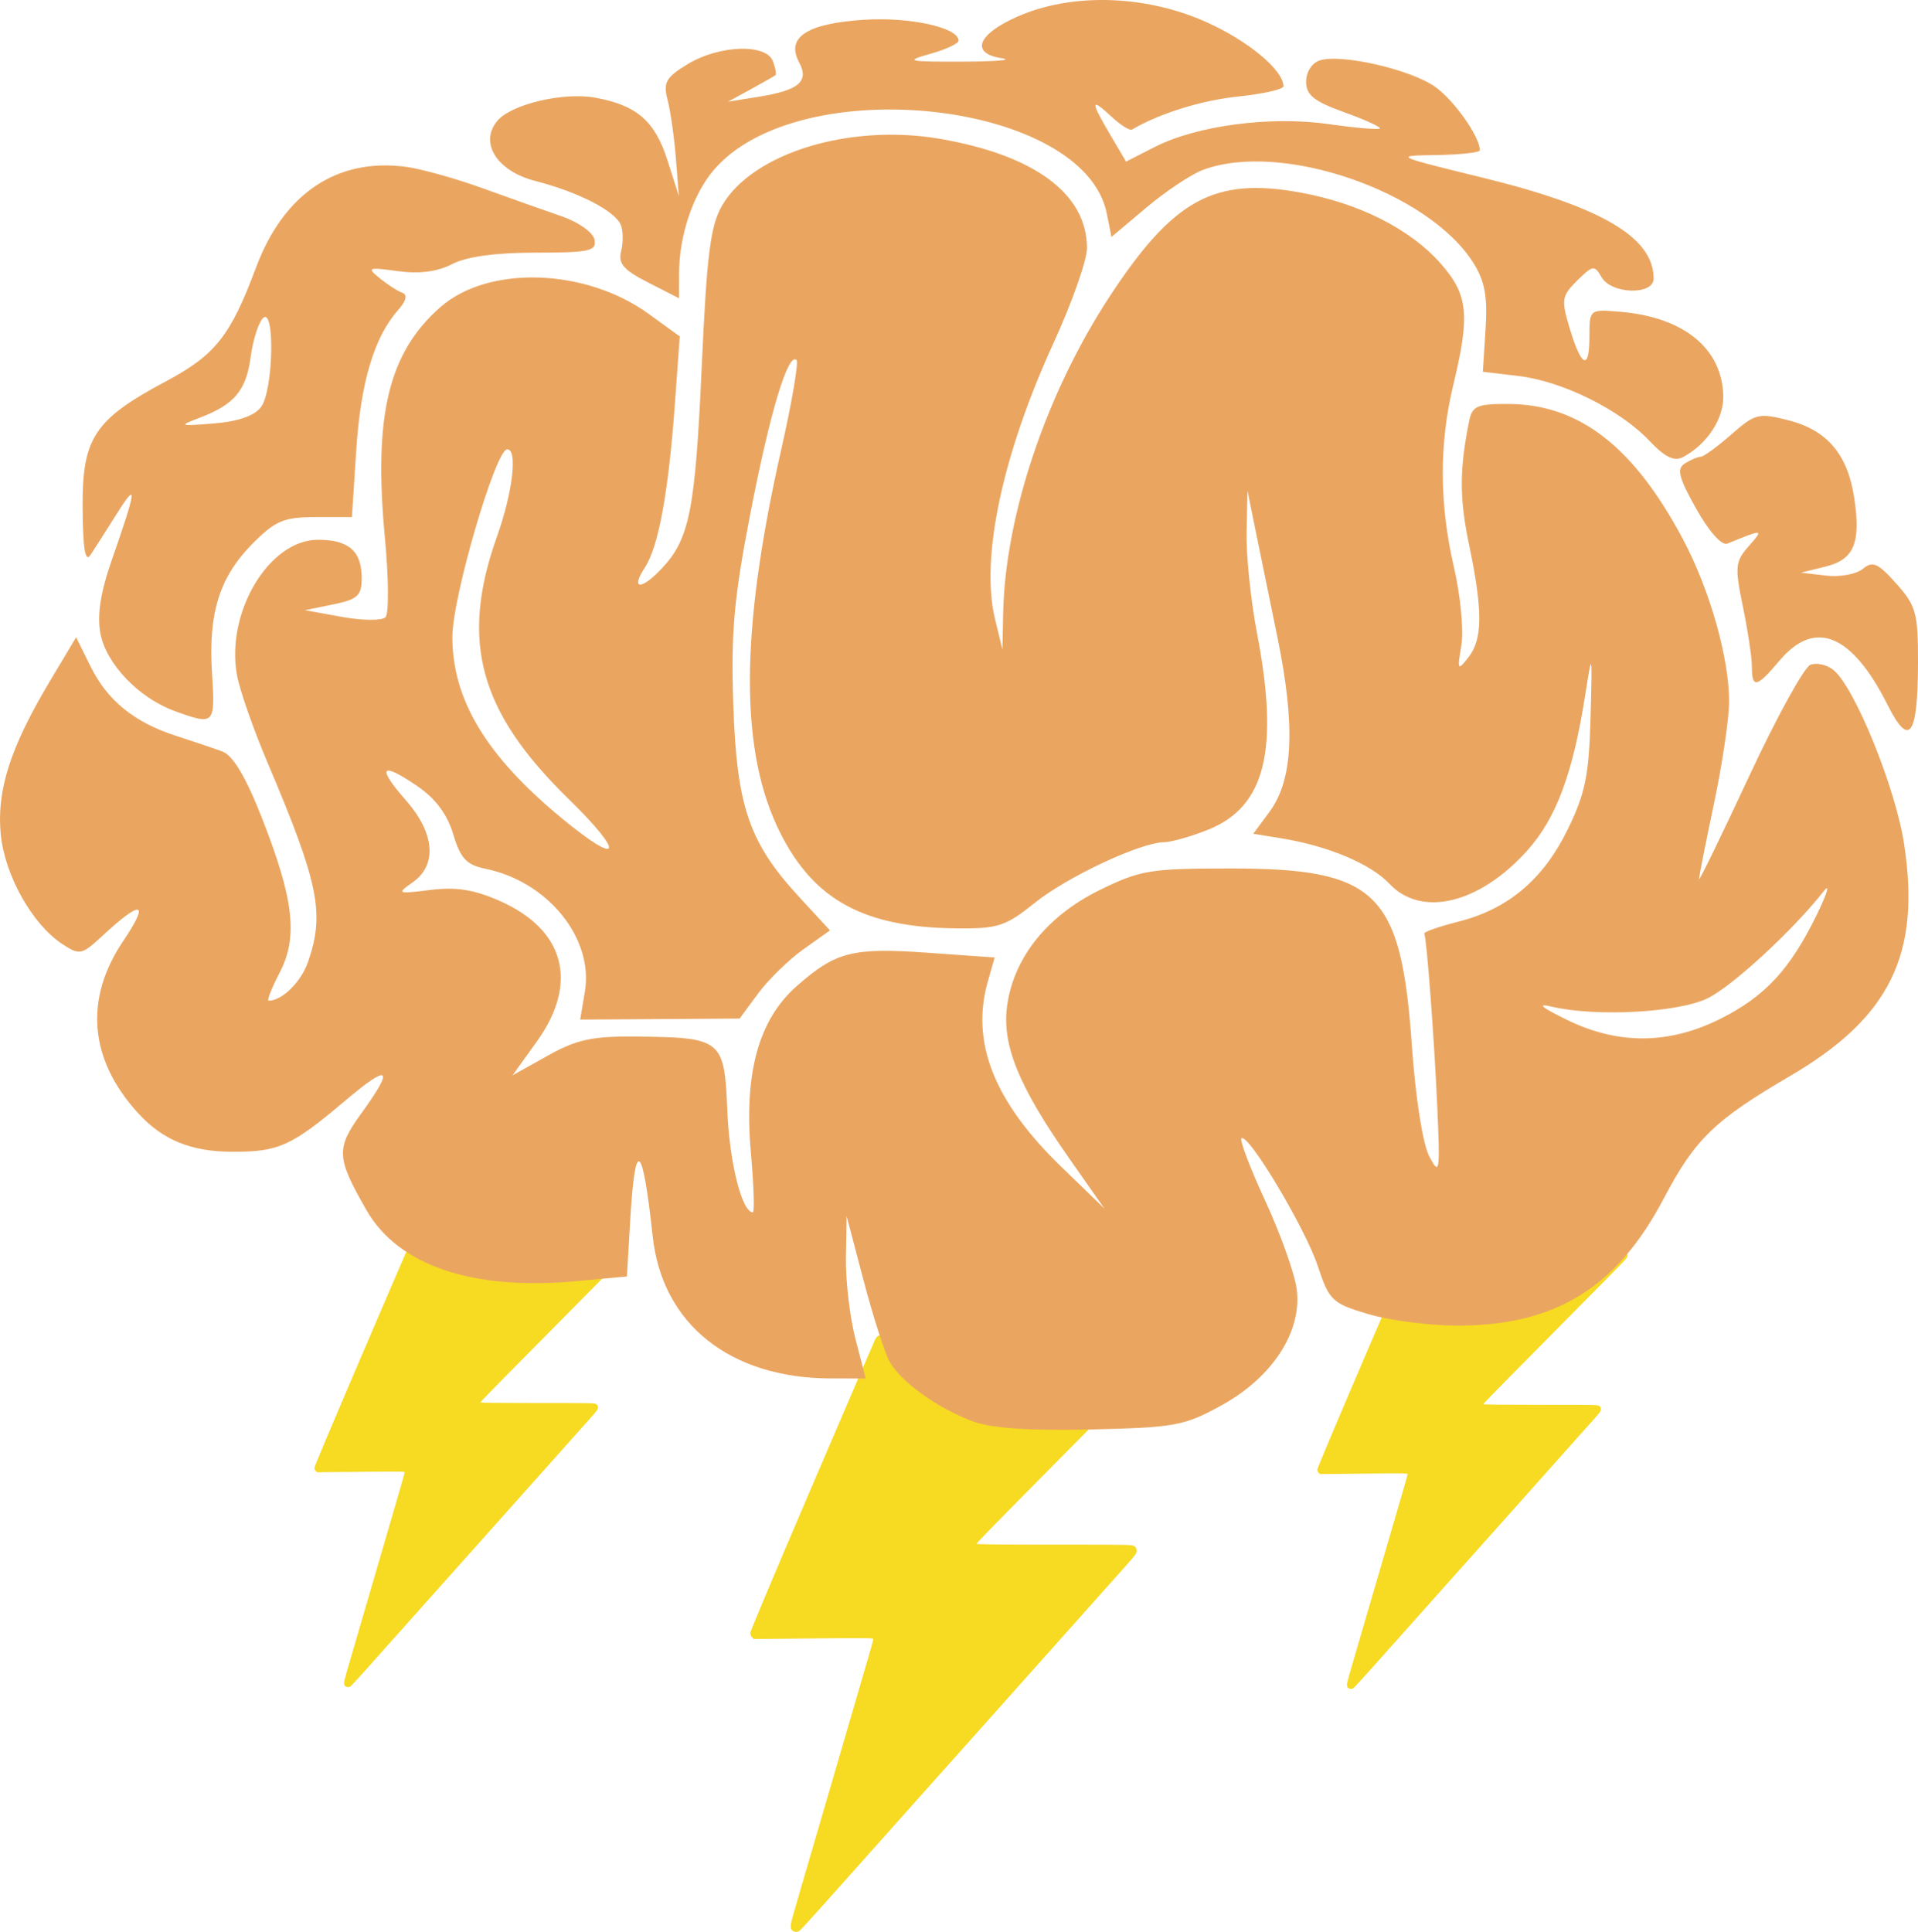 <?xml version="1.0" encoding="UTF-8" standalone="no"?>
<!-- Created with Inkscape (http://www.inkscape.org/) -->

<svg
   xmlns:dc="http://purl.org/dc/elements/1.1/"
   xmlns:cc="http://creativecommons.org/ns#"
   xmlns:rdf="http://www.w3.org/1999/02/22-rdf-syntax-ns#"
   xmlns:svg="http://www.w3.org/2000/svg"
   xmlns="http://www.w3.org/2000/svg"
   xmlns:sodipodi="http://sodipodi.sourceforge.net/DTD/sodipodi-0.dtd"
   xmlns:inkscape="http://www.inkscape.org/namespaces/inkscape"
   width="75.572mm"
   height="76.113mm"
   viewBox="0 0 267.773 269.692"
   id="svg4141"
   version="1.1"
   inkscape:version="0.91 r13725"
   sodipodi:docname="brain.svg">
  <defs
     id="defs4143">
    <inkscape:path-effect
       effect="bend_path"
       id="path-effect4818"
       is_visible="true"
       bendpath="m 165.412,625.192 44.378,0"
       prop_scale="1"
       scale_y_rel="false"
       vertical="false" />
    <inkscape:path-effect
       effect="powerstroke"
       id="path-effect4816"
       is_visible="true"
       offset_points="0,1 | 2,1 | 4,1"
       sort_points="true"
       interpolator_type="Linear"
       interpolator_beta="0.2"
       start_linecap_type="round"
       linejoin_type="round"
       miter_limit="4"
       end_linecap_type="round" />
    <inkscape:path-effect
       effect="spiro"
       id="path-effect4800"
       is_visible="true" />
  </defs>
  <sodipodi:namedview
     id="base"
     pagecolor="#ffffff"
     bordercolor="#666666"
     borderopacity="1.0"
     inkscape:pageopacity="0.0"
     inkscape:pageshadow="2"
     inkscape:zoom="0.98994949"
     inkscape:cx="-3.2568155"
     inkscape:cy="100.24412"
     inkscape:document-units="px"
     inkscape:current-layer="layer1"
     showgrid="false"
     showguides="false"
     inkscape:window-width="1920"
     inkscape:window-height="1017"
     inkscape:window-x="1912"
     inkscape:window-y="-8"
     inkscape:window-maximized="1"
     fit-margin-top="0"
     fit-margin-left="0"
     fit-margin-right="0"
     fit-margin-bottom="0" />
  <g
     inkscape:label="Layer 1"
     inkscape:groupmode="layer"
     id="layer1"
     style="display:inline;opacity:1"
     transform="translate(-223.369,-319.751)">
    <path
       style="fill:#f7da22;fill-opacity:1"
       d="m 334.018,589.271 c -0.186,-0.13 -0.256,-0.296 -0.256,-0.605 0,-0.478 -0.028,-0.379 3.344,-11.897 1.346,-4.597 2.695,-9.215 2.999,-10.261 0.304,-1.046 1.03,-3.537 1.613,-5.534 0.584,-1.997 1.31,-4.488 1.615,-5.534 0.305,-1.046 0.87,-2.98 1.256,-4.298 0.386,-1.317 0.702,-2.476 0.702,-2.574 0,-0.16 -0.853,-0.17 -8.341,-0.095 l -8.341,0.084 -0.248,-0.248 c -0.147,-0.147 -0.248,-0.393 -0.248,-0.605 0,-0.216 3.388,-8.264 8.603,-20.435 4.732,-11.043 8.701,-20.271 8.82,-20.507 0.119,-0.236 0.317,-0.482 0.44,-0.548 0.151,-0.081 6.731,-0.119 20.39,-0.119 l 20.168,0 0.304,0.239 c 0.228,0.179 0.304,0.343 0.304,0.655 0,0.392 -0.234,0.651 -4.122,4.572 -2.267,2.286 -4.148,4.184 -4.179,4.219 -0.136,0.147 -9.688,9.806 -14.21,14.369 -2.71,2.735 -4.928,5.031 -4.928,5.102 0,0.094 2.942,0.129 10.879,0.129 10.832,0 10.881,9.4e-4 11.183,0.239 0.22,0.173 0.304,0.345 0.304,0.626 0,0.333 -0.206,0.618 -1.473,2.038 -0.81,0.908 -2.607,2.922 -3.994,4.475 -7.162,8.023 -9.863,11.051 -10.386,11.643 -0.494,0.56 -4.176,4.684 -11.99,13.432 -2.118,2.371 -4.743,5.313 -8.07,9.043 -1.268,1.422 -3.006,3.369 -3.862,4.328 -0.856,0.958 -2.79,3.126 -4.297,4.817 -1.507,1.691 -2.855,3.154 -2.994,3.252 -0.323,0.227 -0.659,0.226 -0.984,-0.002 z"
       id="path4873"
       inkscape:connector-curvature="0" />
    <path
       style="display:inline;opacity:1;fill:#f7da22;fill-opacity:1"
       d="m 271.598,555.152 c -0.137,-0.096 -0.188,-0.217 -0.188,-0.444 0,-0.351 -0.021,-0.278 2.454,-8.73 0.987,-3.373 1.978,-6.762 2.201,-7.529 0.223,-0.768 0.756,-2.595 1.184,-4.061 0.428,-1.466 0.961,-3.293 1.185,-4.061 0.224,-0.768 0.638,-2.187 0.921,-3.153 0.283,-0.967 0.515,-1.817 0.515,-1.889 0,-0.118 -0.626,-0.125 -6.121,-0.07 l -6.121,0.061 -0.182,-0.182 c -0.108,-0.108 -0.182,-0.289 -0.182,-0.444 0,-0.159 2.486,-6.064 6.313,-14.995 3.472,-8.103 6.385,-14.875 6.472,-15.048 0.087,-0.173 0.233,-0.354 0.323,-0.402 0.111,-0.059 4.939,-0.087 14.962,-0.087 l 14.799,0 0.223,0.175 c 0.167,0.131 0.223,0.252 0.223,0.48 0,0.288 -0.171,0.478 -3.024,3.355 -1.663,1.677 -3.043,3.07 -3.067,3.096 -0.1,0.108 -7.109,7.195 -10.427,10.544 -1.989,2.007 -3.616,3.691 -3.616,3.743 0,0.069 2.159,0.095 7.983,0.095 7.948,0 7.984,6.9e-4 8.206,0.175 0.162,0.127 0.223,0.253 0.223,0.459 0,0.244 -0.151,0.454 -1.081,1.495 -0.594,0.666 -1.913,2.144 -2.931,3.284 -5.255,5.887 -7.237,8.109 -7.621,8.544 -0.363,0.411 -3.064,3.437 -8.798,9.856 -1.554,1.74 -3.481,3.899 -5.922,6.636 -0.931,1.043 -2.206,2.472 -2.834,3.176 -0.628,0.703 -2.047,2.294 -3.153,3.534 -1.106,1.241 -2.095,2.314 -2.197,2.386 -0.237,0.166 -0.483,0.166 -0.722,-10e-4 z"
       id="path4873-1"
       inkscape:connector-curvature="0" />
    <path
       style="display:inline;opacity:1;fill:#f7da22;fill-opacity:1"
       d="m 411.613,555.404 c -0.137,-0.096 -0.188,-0.217 -0.188,-0.444 0,-0.351 -0.021,-0.278 2.454,-8.73 0.987,-3.373 1.978,-6.762 2.201,-7.529 0.223,-0.768 0.756,-2.595 1.184,-4.061 0.428,-1.466 0.961,-3.293 1.185,-4.061 0.224,-0.768 0.638,-2.187 0.921,-3.153 0.283,-0.967 0.515,-1.817 0.515,-1.889 0,-0.118 -0.626,-0.125 -6.121,-0.07 l -6.121,0.061 -0.182,-0.182 c -0.108,-0.108 -0.182,-0.289 -0.182,-0.444 0,-0.159 2.486,-6.064 6.313,-14.995 3.472,-8.103 6.385,-14.875 6.472,-15.048 0.087,-0.173 0.233,-0.354 0.323,-0.402 0.111,-0.059 4.939,-0.087 14.962,-0.087 l 14.799,0 0.223,0.175 c 0.167,0.131 0.223,0.252 0.223,0.48 0,0.288 -0.171,0.478 -3.024,3.355 -1.663,1.677 -3.043,3.07 -3.067,3.096 -0.1,0.108 -7.109,7.195 -10.427,10.544 -1.989,2.007 -3.616,3.691 -3.616,3.743 0,0.069 2.159,0.095 7.983,0.095 7.948,0 7.984,6.9e-4 8.206,0.175 0.162,0.127 0.223,0.253 0.223,0.459 0,0.244 -0.151,0.454 -1.081,1.495 -0.594,0.666 -1.913,2.144 -2.931,3.284 -5.255,5.887 -7.237,8.109 -7.621,8.544 -0.363,0.411 -3.064,3.437 -8.798,9.856 -1.554,1.74 -3.481,3.899 -5.922,6.636 -0.931,1.043 -2.206,2.472 -2.834,3.176 -0.628,0.703 -2.047,2.294 -3.153,3.534 -1.106,1.241 -2.095,2.314 -2.197,2.386 -0.237,0.166 -0.483,0.166 -0.722,-10e-4 z"
       id="path4873-1-2"
       inkscape:connector-curvature="0" />
    <path
       style="display:inline;opacity:1;fill:#eaa661;fill-opacity:1"
       d="m 359.185,518.167 c -5.003,-1.858 -10.125,-5.558 -11.666,-8.428 -0.679,-1.265 -2.297,-6.335 -3.594,-11.266 l -2.359,-8.966 -0.096,5.835 c -0.052,3.209 0.547,8.312 1.332,11.339 l 1.428,5.504 -4.856,-0.007 c -14.073,-0.018 -23.554,-7.571 -24.883,-19.825 -1.433,-13.211 -2.451,-13.931 -3.138,-2.217 l -0.458,7.808 -7.175,0.663 c -14.359,1.326 -24.758,-2.199 -29.171,-9.891 -4.235,-7.381 -4.302,-8.621 -0.734,-13.547 4.691,-6.476 3.954,-7.02 -2.322,-1.711 -7.397,6.258 -9.206,7.082 -15.541,7.082 -5.896,0 -9.869,-1.619 -13.342,-5.438 -6.792,-7.467 -7.507,-15.868 -2.042,-23.989 3.751,-5.574 2.619,-5.84 -2.937,-0.688 -2.841,2.634 -3.151,2.697 -5.54,1.132 -4.225,-2.769 -8.069,-9.619 -8.621,-15.364 -0.588,-6.119 1.344,-12.129 6.87,-21.366 l 3.659,-6.116 2.021,4.086 c 2.363,4.777 6.12,7.813 12.004,9.7 2.321,0.744 5.201,1.718 6.4,2.163 1.462,0.543 3.255,3.539 5.443,9.095 4.524,11.487 5.145,16.753 2.564,21.734 -1.127,2.176 -1.832,3.956 -1.566,3.956 1.883,0 4.527,-2.597 5.507,-5.409 2.359,-6.767 1.504,-10.978 -5.649,-27.817 -1.971,-4.641 -3.894,-10.143 -4.272,-12.226 -1.589,-8.749 4.477,-18.891 11.299,-18.891 4.322,0 6.117,1.575 6.117,5.368 0,2.429 -0.567,2.953 -3.956,3.649 l -3.956,0.813 5.17,0.938 c 2.844,0.516 5.57,0.538 6.059,0.049 0.489,-0.489 0.453,-5.495 -0.08,-11.125 -1.611,-17.027 0.502,-25.809 7.739,-32.163 6.705,-5.887 20.269,-5.453 29.08,0.93 l 4.348,3.15 -0.661,9.186 c -0.901,12.524 -2.293,20.153 -4.211,23.08 -2.053,3.134 -0.503,3.187 2.405,0.082 3.828,-4.086 4.629,-8.143 5.526,-27.959 0.719,-15.905 1.218,-19.853 2.864,-22.678 4.273,-7.335 17.87,-11.476 30.475,-9.281 13.211,2.301 20.445,7.691 20.455,15.242 0.002,1.679 -2.091,7.624 -4.652,13.211 -7.179,15.661 -10.244,30.113 -8.184,38.586 l 1.026,4.219 0.106,-5.055 c 0.287,-13.672 6.037,-30.755 14.896,-44.248 8.885,-13.534 14.593,-16.645 26.558,-14.475 8.28,1.501 15.413,5.112 19.663,9.952 3.802,4.33 4.089,7.138 1.73,16.908 -1.99,8.243 -1.959,16.614 0.096,25.475 0.912,3.931 1.376,8.825 1.031,10.877 -0.586,3.491 -0.523,3.599 0.98,1.683 2.002,-2.552 2.027,-6.489 0.102,-15.692 -1.367,-6.532 -1.364,-10.524 0.011,-17.333 0.417,-2.064 1.131,-2.37 5.469,-2.35 9.875,0.046 17.465,5.916 24.35,18.834 3.767,7.067 6.49,16.656 6.467,22.766 -0.009,2.344 -0.958,8.724 -2.11,14.178 -1.151,5.454 -2.09,10.201 -2.085,10.548 0.004,0.347 3.145,-6.104 6.98,-14.335 3.835,-8.231 7.689,-15.241 8.564,-15.577 0.876,-0.336 2.325,-0.009 3.222,0.726 2.971,2.437 8.64,16.377 9.85,24.22 2.387,15.473 -1.956,24.312 -15.967,32.494 -10.463,6.111 -13.228,8.791 -17.548,17.012 -6.575,12.511 -15.145,17.797 -28.86,17.797 -3.852,0 -9.428,-0.72 -12.391,-1.6 -5.093,-1.512 -5.481,-1.883 -7.11,-6.79 -1.751,-5.271 -9.748,-18.621 -10.628,-17.741 -0.265,0.265 1.242,4.21 3.348,8.768 2.106,4.558 4.068,10.068 4.36,12.244 0.792,5.902 -3.334,12.301 -10.465,16.233 -5.214,2.875 -6.524,3.117 -18.274,3.382 -8.636,0.195 -13.869,-0.165 -16.471,-1.131 z m -30.988,-37.534 c -0.982,-11.099 1.081,-18.556 6.435,-23.257 5.446,-4.782 7.766,-5.369 18.261,-4.624 l 9.344,0.663 -0.938,3.271 c -2.451,8.547 0.82,16.83 10.254,25.964 l 5.992,5.801 -4.906,-6.997 c -7.153,-10.203 -9.469,-15.971 -8.638,-21.514 0.995,-6.634 5.641,-12.377 12.895,-15.939 5.676,-2.787 7.062,-3.016 18.272,-3.016 20.423,0 23.807,3.294 25.305,24.634 0.518,7.384 1.526,13.82 2.437,15.558 1.445,2.759 1.523,2.273 1.112,-7.011 -0.408,-9.219 -1.45,-23.138 -1.804,-24.098 -0.083,-0.226 2.07,-0.975 4.784,-1.664 6.931,-1.76 11.824,-5.891 15.235,-12.862 2.449,-5.006 2.972,-7.56 3.189,-15.567 0.252,-9.313 0.232,-9.404 -0.728,-3.291 -1.743,11.103 -4.067,17.323 -8.17,21.87 -6.662,7.383 -14.733,9.305 -19.183,4.568 -2.607,-2.775 -8.56,-5.28 -15.053,-6.335 l -3.952,-0.642 2.255,-3.05 c 3.331,-4.505 3.66,-12.036 1.075,-24.593 -1.219,-5.92 -2.648,-12.899 -3.177,-15.51 l -0.961,-4.747 -0.127,5.801 c -0.07,3.191 0.585,9.522 1.456,14.069 3.132,16.367 1.168,24.262 -6.831,27.463 -2.358,0.943 -5.108,1.727 -6.112,1.74 -3.35,0.046 -13.559,4.832 -18.111,8.49 -4.066,3.267 -5.124,3.608 -10.983,3.542 -12.765,-0.144 -19.759,-3.922 -24.469,-13.217 -5.745,-11.337 -5.724,-27.937 0.067,-53.558 1.492,-6.599 2.461,-12.249 2.154,-12.556 -1.164,-1.164 -3.706,7.257 -6.422,21.279 -2.331,12.031 -2.747,16.668 -2.406,26.841 0.476,14.208 2.2,19.243 9.192,26.827 l 4.301,4.666 -3.72,2.647 c -2.046,1.456 -4.884,4.225 -6.307,6.154 l -2.587,3.507 -11.13,0.071 -11.13,0.071 0.654,-3.888 c 1.253,-7.449 -5.142,-15.367 -13.86,-17.162 -2.682,-0.552 -3.502,-1.428 -4.522,-4.831 -0.846,-2.823 -2.483,-4.998 -5.102,-6.778 -5.031,-3.419 -5.601,-2.622 -1.48,2.071 4.011,4.568 4.373,9.013 0.931,11.426 -2.275,1.596 -2.173,1.639 2.475,1.062 3.58,-0.445 6.109,-0.044 9.668,1.53 9.102,4.026 11.064,11.445 5.188,19.626 l -3.396,4.729 4.911,-2.745 c 4.064,-2.272 6.206,-2.732 12.414,-2.669 11.91,0.121 12.26,0.405 12.664,10.323 0.296,7.253 2.036,14.203 3.556,14.203 0.257,0 0.135,-3.756 -0.271,-8.346 z m 135.303,-18.633 c 6.265,-3.122 9.8,-6.932 13.52,-14.572 1.443,-2.963 1.879,-4.438 0.97,-3.278 -4.248,5.418 -12.682,13.206 -16.184,14.944 -4.064,2.017 -15.643,2.645 -21.807,1.182 -2.138,-0.507 -1.453,0.087 2.11,1.832 7.147,3.501 14.22,3.465 21.392,-0.108 z M 302.693,431.229 c -12.448,-12.16 -15.126,-22.001 -9.947,-36.556 2.215,-6.223 2.92,-12.26 1.426,-12.194 -1.63,0.071 -7.647,20.658 -7.647,26.164 0,8.757 4.687,16.564 15.141,25.223 8.444,6.994 9.117,5.265 1.027,-2.637 z m 184.23,-13.026 c -5.008,-9.972 -10.174,-12.099 -15.117,-6.225 -3.174,3.772 -3.854,3.922 -3.854,0.855 0,-1.27 -0.566,-5.048 -1.257,-8.396 -1.147,-5.555 -1.078,-6.289 0.791,-8.417 2.15,-2.447 2.127,-2.45 -2.962,-0.383 -0.781,0.317 -2.554,-1.667 -4.348,-4.868 -2.452,-4.372 -2.754,-5.579 -1.582,-6.321 0.796,-0.504 1.787,-0.924 2.202,-0.933 0.415,-0.009 2.344,-1.412 4.287,-3.118 3.32,-2.915 3.801,-3.034 7.978,-1.974 5.397,1.37 8.269,4.763 9.182,10.847 0.945,6.303 -0.019,8.591 -4.037,9.583 l -3.397,0.838 3.497,0.414 c 1.923,0.228 4.231,-0.195 5.129,-0.94 1.379,-1.144 2.105,-0.825 4.678,2.054 2.768,3.097 3.044,4.106 3.03,11.039 -0.022,10.274 -1.207,11.943 -4.219,5.944 z m -239.165,0.809 c -5.01,-1.817 -9.575,-6.587 -10.372,-10.837 -0.48,-2.557 0.009,-5.711 1.583,-10.231 3.5,-10.047 3.62,-11.1 0.743,-6.534 -1.462,2.321 -3.129,4.931 -3.703,5.801 -0.739,1.119 -1.063,-0.789 -1.107,-6.512 -0.075,-9.789 1.616,-12.374 11.565,-17.677 6.971,-3.716 9.066,-6.355 12.651,-15.941 3.864,-10.331 11.299,-15.319 20.931,-14.041 2.112,0.28 6.925,1.624 10.696,2.987 3.771,1.363 8.752,3.131 11.069,3.93 2.354,0.811 4.366,2.248 4.56,3.257 0.305,1.583 -0.703,1.805 -8.221,1.805 -5.591,0 -9.642,0.555 -11.659,1.598 -2.072,1.072 -4.575,1.395 -7.595,0.983 -4.169,-0.57 -4.356,-0.495 -2.509,1.001 1.098,0.889 2.522,1.801 3.164,2.028 0.747,0.263 0.517,1.147 -0.637,2.45 -3.31,3.737 -5.202,10.089 -5.813,19.52 l -0.605,9.339 -5.083,0 c -4.384,0 -5.581,0.498 -8.705,3.622 -4.676,4.676 -6.278,9.724 -5.744,18.106 0.463,7.273 0.368,7.37 -5.211,5.347 z m 12.069,-42.464 c 1.715,-2.346 1.947,-14.077 0.245,-12.374 -0.626,0.626 -1.398,3.075 -1.715,5.442 -0.627,4.675 -2.278,6.627 -7.167,8.475 -2.937,1.11 -2.79,1.165 2.045,0.772 3.425,-0.279 5.684,-1.072 6.593,-2.315 z m 193.776,4.698 c -4.097,-4.316 -12.125,-8.282 -18.226,-9.004 l -4.987,-0.591 0.38,-5.943 c 0.292,-4.561 -0.103,-6.711 -1.698,-9.249 -6.293,-10.012 -26.905,-17.09 -37.789,-12.976 -1.633,0.617 -5.168,2.972 -7.856,5.233 l -4.887,4.11 -0.653,-3.264 c -3.149,-15.744 -43.069,-20.1 -54.938,-5.995 -2.872,3.413 -4.766,9.114 -4.775,14.373 l -0.007,3.45 -4.323,-2.205 c -3.41,-1.74 -4.205,-2.656 -3.764,-4.342 0.307,-1.175 0.296,-2.821 -0.024,-3.657 -0.751,-1.956 -5.904,-4.619 -11.929,-6.164 -5.378,-1.379 -7.883,-5.321 -5.334,-8.392 1.932,-2.328 9.219,-4.056 13.675,-3.243 5.801,1.059 8.323,3.241 10.074,8.714 l 1.601,5.006 -0.415,-5.274 c -0.228,-2.901 -0.749,-6.555 -1.156,-8.122 -0.64,-2.459 -0.257,-3.142 2.8,-5.006 4.365,-2.661 10.944,-2.901 11.891,-0.433 0.366,0.953 0.535,1.84 0.377,1.97 -0.159,0.13 -1.713,1.017 -3.453,1.969 l -3.164,1.732 4.219,-0.676 c 5.689,-0.911 7.128,-2.141 5.676,-4.854 -1.852,-3.461 1.129,-5.397 9.089,-5.904 6.425,-0.409 13.188,1.086 13.188,2.915 0,0.407 -1.78,1.239 -3.956,1.848 -3.6,1.008 -3.197,1.105 4.483,1.083 4.641,-0.014 7.133,-0.222 5.538,-0.464 -4.45,-0.674 -3.488,-3.322 2.11,-5.804 7.601,-3.37 17.898,-3.077 26.431,0.752 5.857,2.628 10.751,6.709 10.751,8.964 0,0.419 -2.845,1.06 -6.322,1.423 -5.145,0.538 -10.912,2.332 -14.822,4.61 -0.316,0.184 -1.622,-0.64 -2.901,-1.831 -2.896,-2.698 -2.923,-2.162 -0.126,2.578 l 2.199,3.728 4.01,-2.046 c 5.873,-2.996 16.159,-4.351 24.25,-3.195 3.749,0.536 6.976,0.814 7.171,0.619 0.195,-0.195 -2.042,-1.216 -4.971,-2.27 -4.238,-1.524 -5.325,-2.397 -5.325,-4.273 0,-1.352 0.817,-2.617 1.916,-2.966 3.008,-0.955 12.706,1.273 16.117,3.702 2.648,1.885 6.228,6.968 6.228,8.841 0,0.319 -2.729,0.621 -6.065,0.671 -6.005,0.091 -5.94,0.122 6.52,3.176 16.584,4.065 23.805,8.332 23.805,14.067 0,2.357 -5.912,2.199 -7.275,-0.194 -0.978,-1.719 -1.213,-1.686 -3.399,0.476 -2.152,2.127 -2.243,2.675 -1.082,6.548 1.667,5.564 2.79,6.093 2.79,1.315 0,-3.843 0.014,-3.855 4.16,-3.521 8.95,0.72 14.339,5.067 14.528,11.718 0.091,3.206 -2.238,6.769 -5.601,8.569 -1.248,0.668 -2.521,0.051 -4.758,-2.306 z"
       id="path4860-5"
       inkscape:connector-curvature="0" />
  </g>
</svg>
